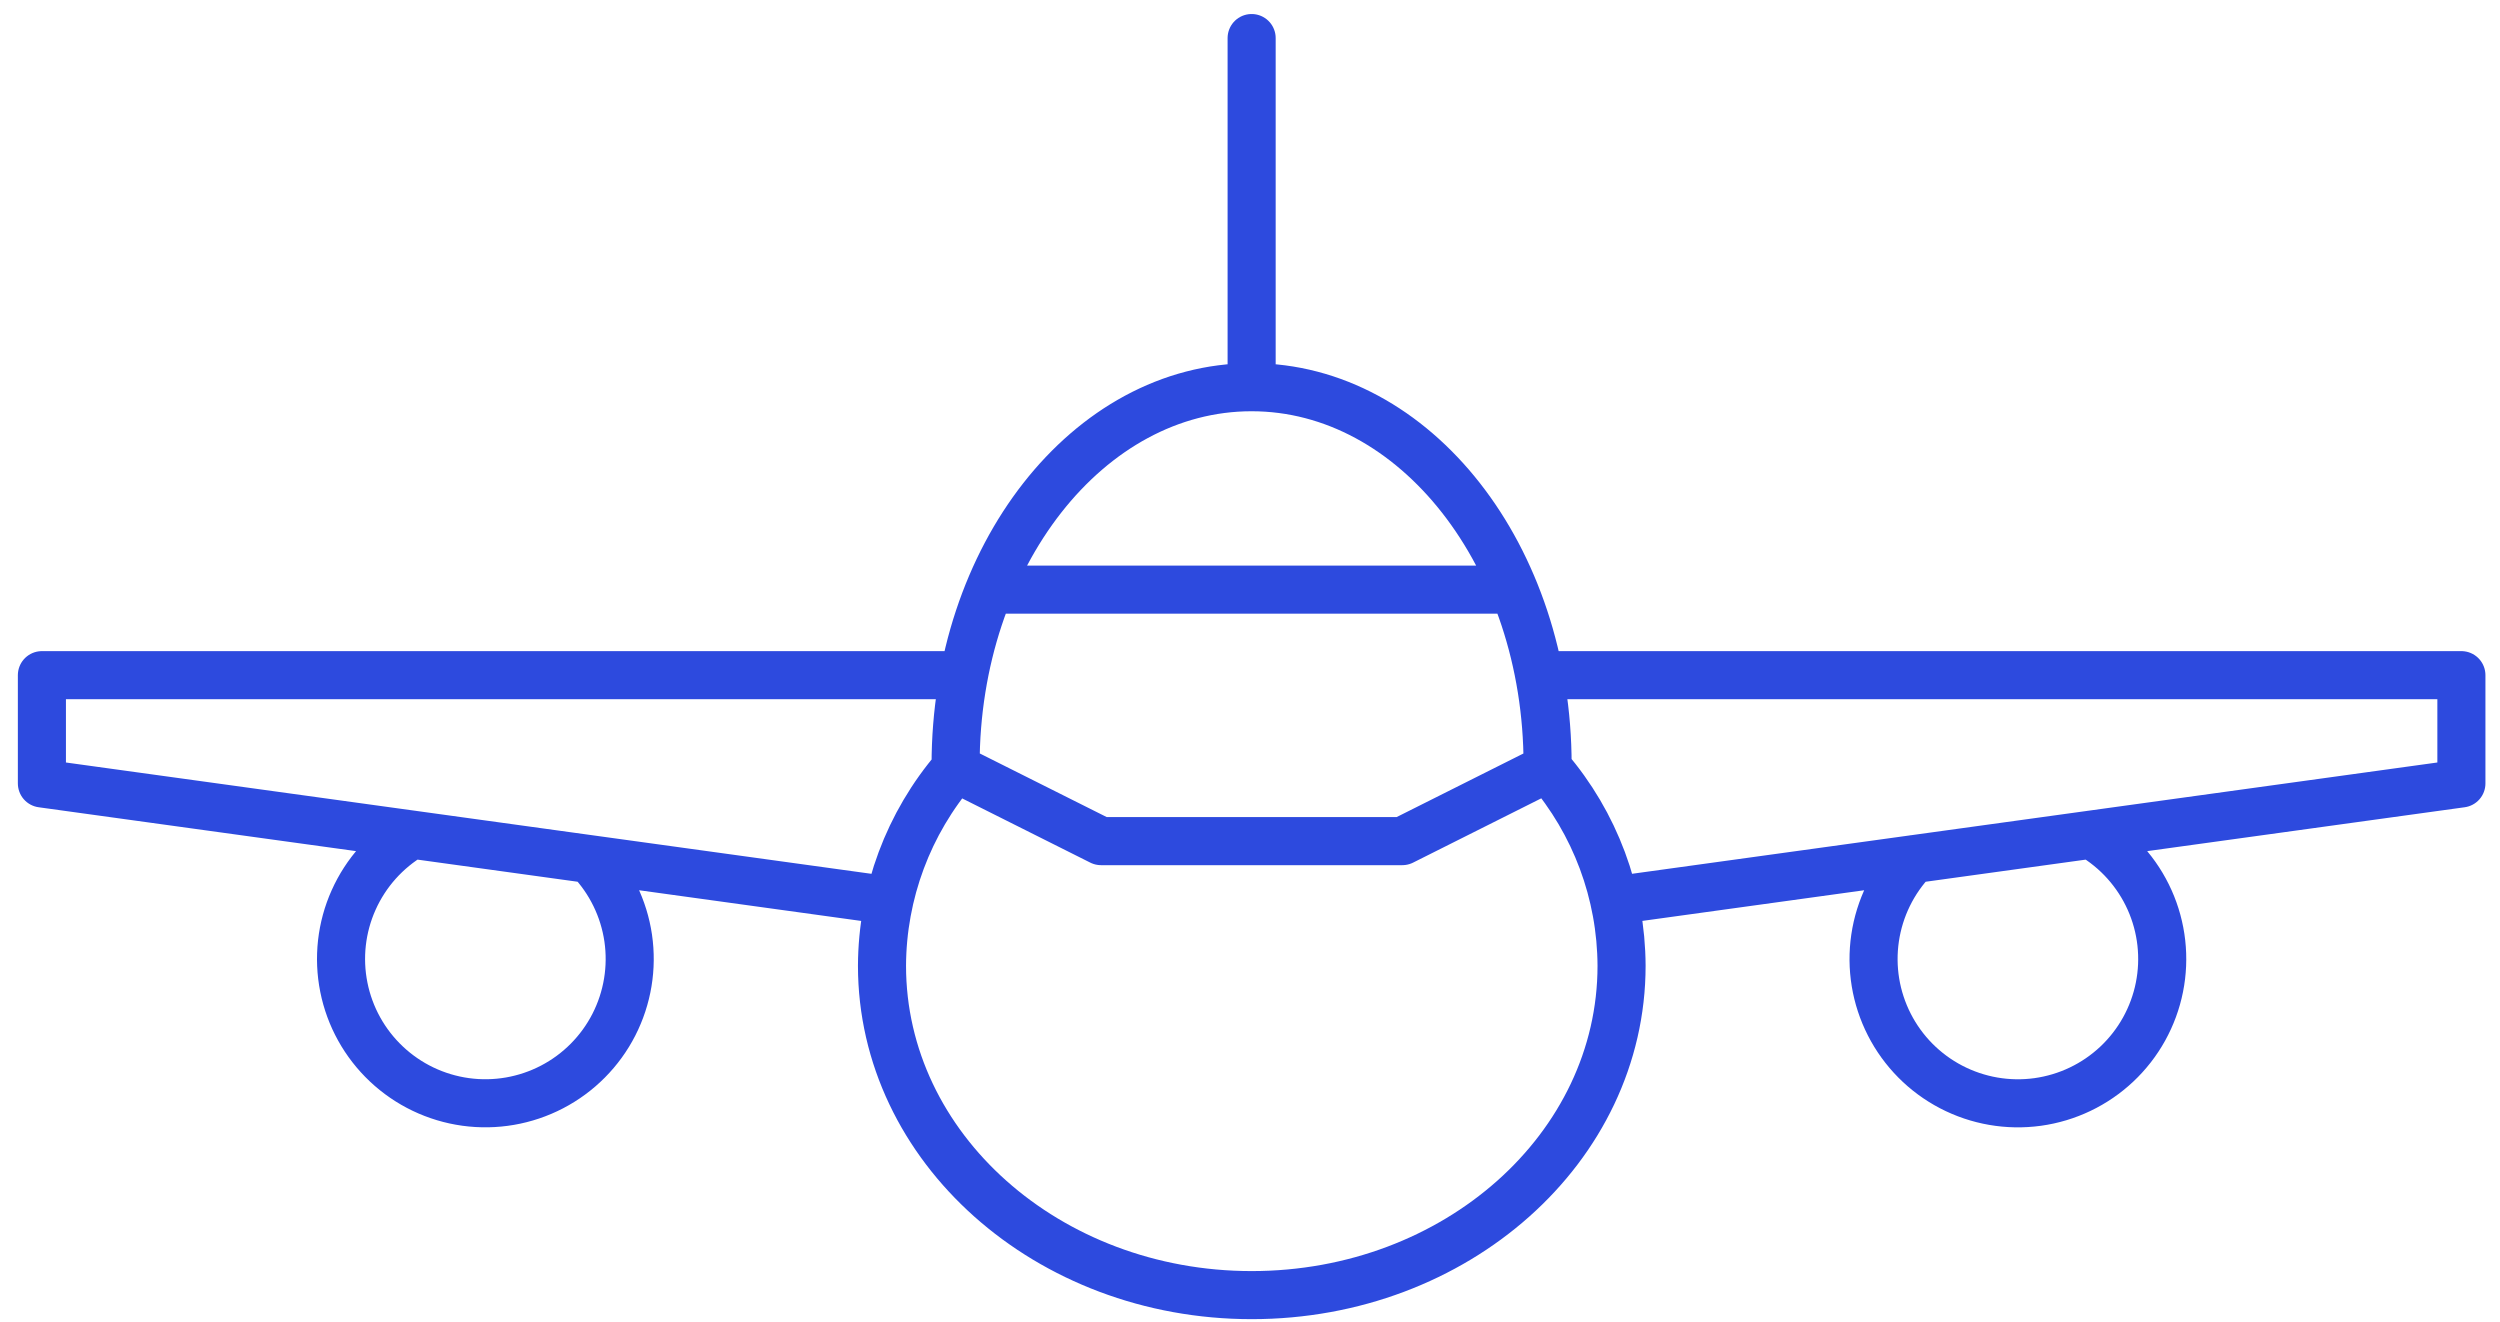 <svg width="104" height="55" viewBox="0 0 104 55" fill="none" xmlns="http://www.w3.org/2000/svg">
<path d="M24.53 35.741C25.392 36.642 25.952 37.789 26.133 39.022C26.313 40.256 26.105 41.515 25.538 42.625C24.971 43.735 24.072 44.641 22.966 45.217C21.86 45.793 20.603 46.011 19.368 45.84C18.133 45.669 16.982 45.118 16.075 44.263C15.167 43.408 14.548 42.292 14.304 41.07C14.059 39.847 14.201 38.579 14.711 37.441C15.22 36.303 16.07 35.351 17.145 34.719M40.1 28.087H1.743V32.591L36.967 37.459M79.61 35.738C78.747 36.638 78.186 37.785 78.004 39.019C77.822 40.252 78.029 41.512 78.596 42.623C79.163 43.734 80.062 44.641 81.167 45.217C82.273 45.794 83.531 46.012 84.766 45.842C86.002 45.671 87.153 45.12 88.061 44.265C88.969 43.41 89.588 42.293 89.832 41.071C90.077 39.848 89.934 38.579 89.425 37.441C88.915 36.302 88.064 35.351 86.989 34.719M64.04 28.087H102.394V32.591L67.173 37.459M41.159 24.529H62.978M64.38 31.96L58.336 34.991H45.804L39.757 31.96M52.068 1.583V16.108M64.38 31.819C64.38 23.142 58.869 16.108 52.065 16.108C45.262 16.108 39.753 23.151 39.753 31.819C39.753 31.865 39.753 31.914 39.753 31.96C37.789 34.247 36.703 37.16 36.691 40.175C36.691 47.741 43.578 53.877 52.071 53.877C60.565 53.877 67.457 47.753 67.457 40.175C67.445 37.16 66.36 34.247 64.396 31.96C64.377 31.914 64.38 31.868 64.38 31.819Z" stroke="#2D4ADE" stroke-width="2" stroke-linecap="round" stroke-linejoin="round"/>
</svg>
